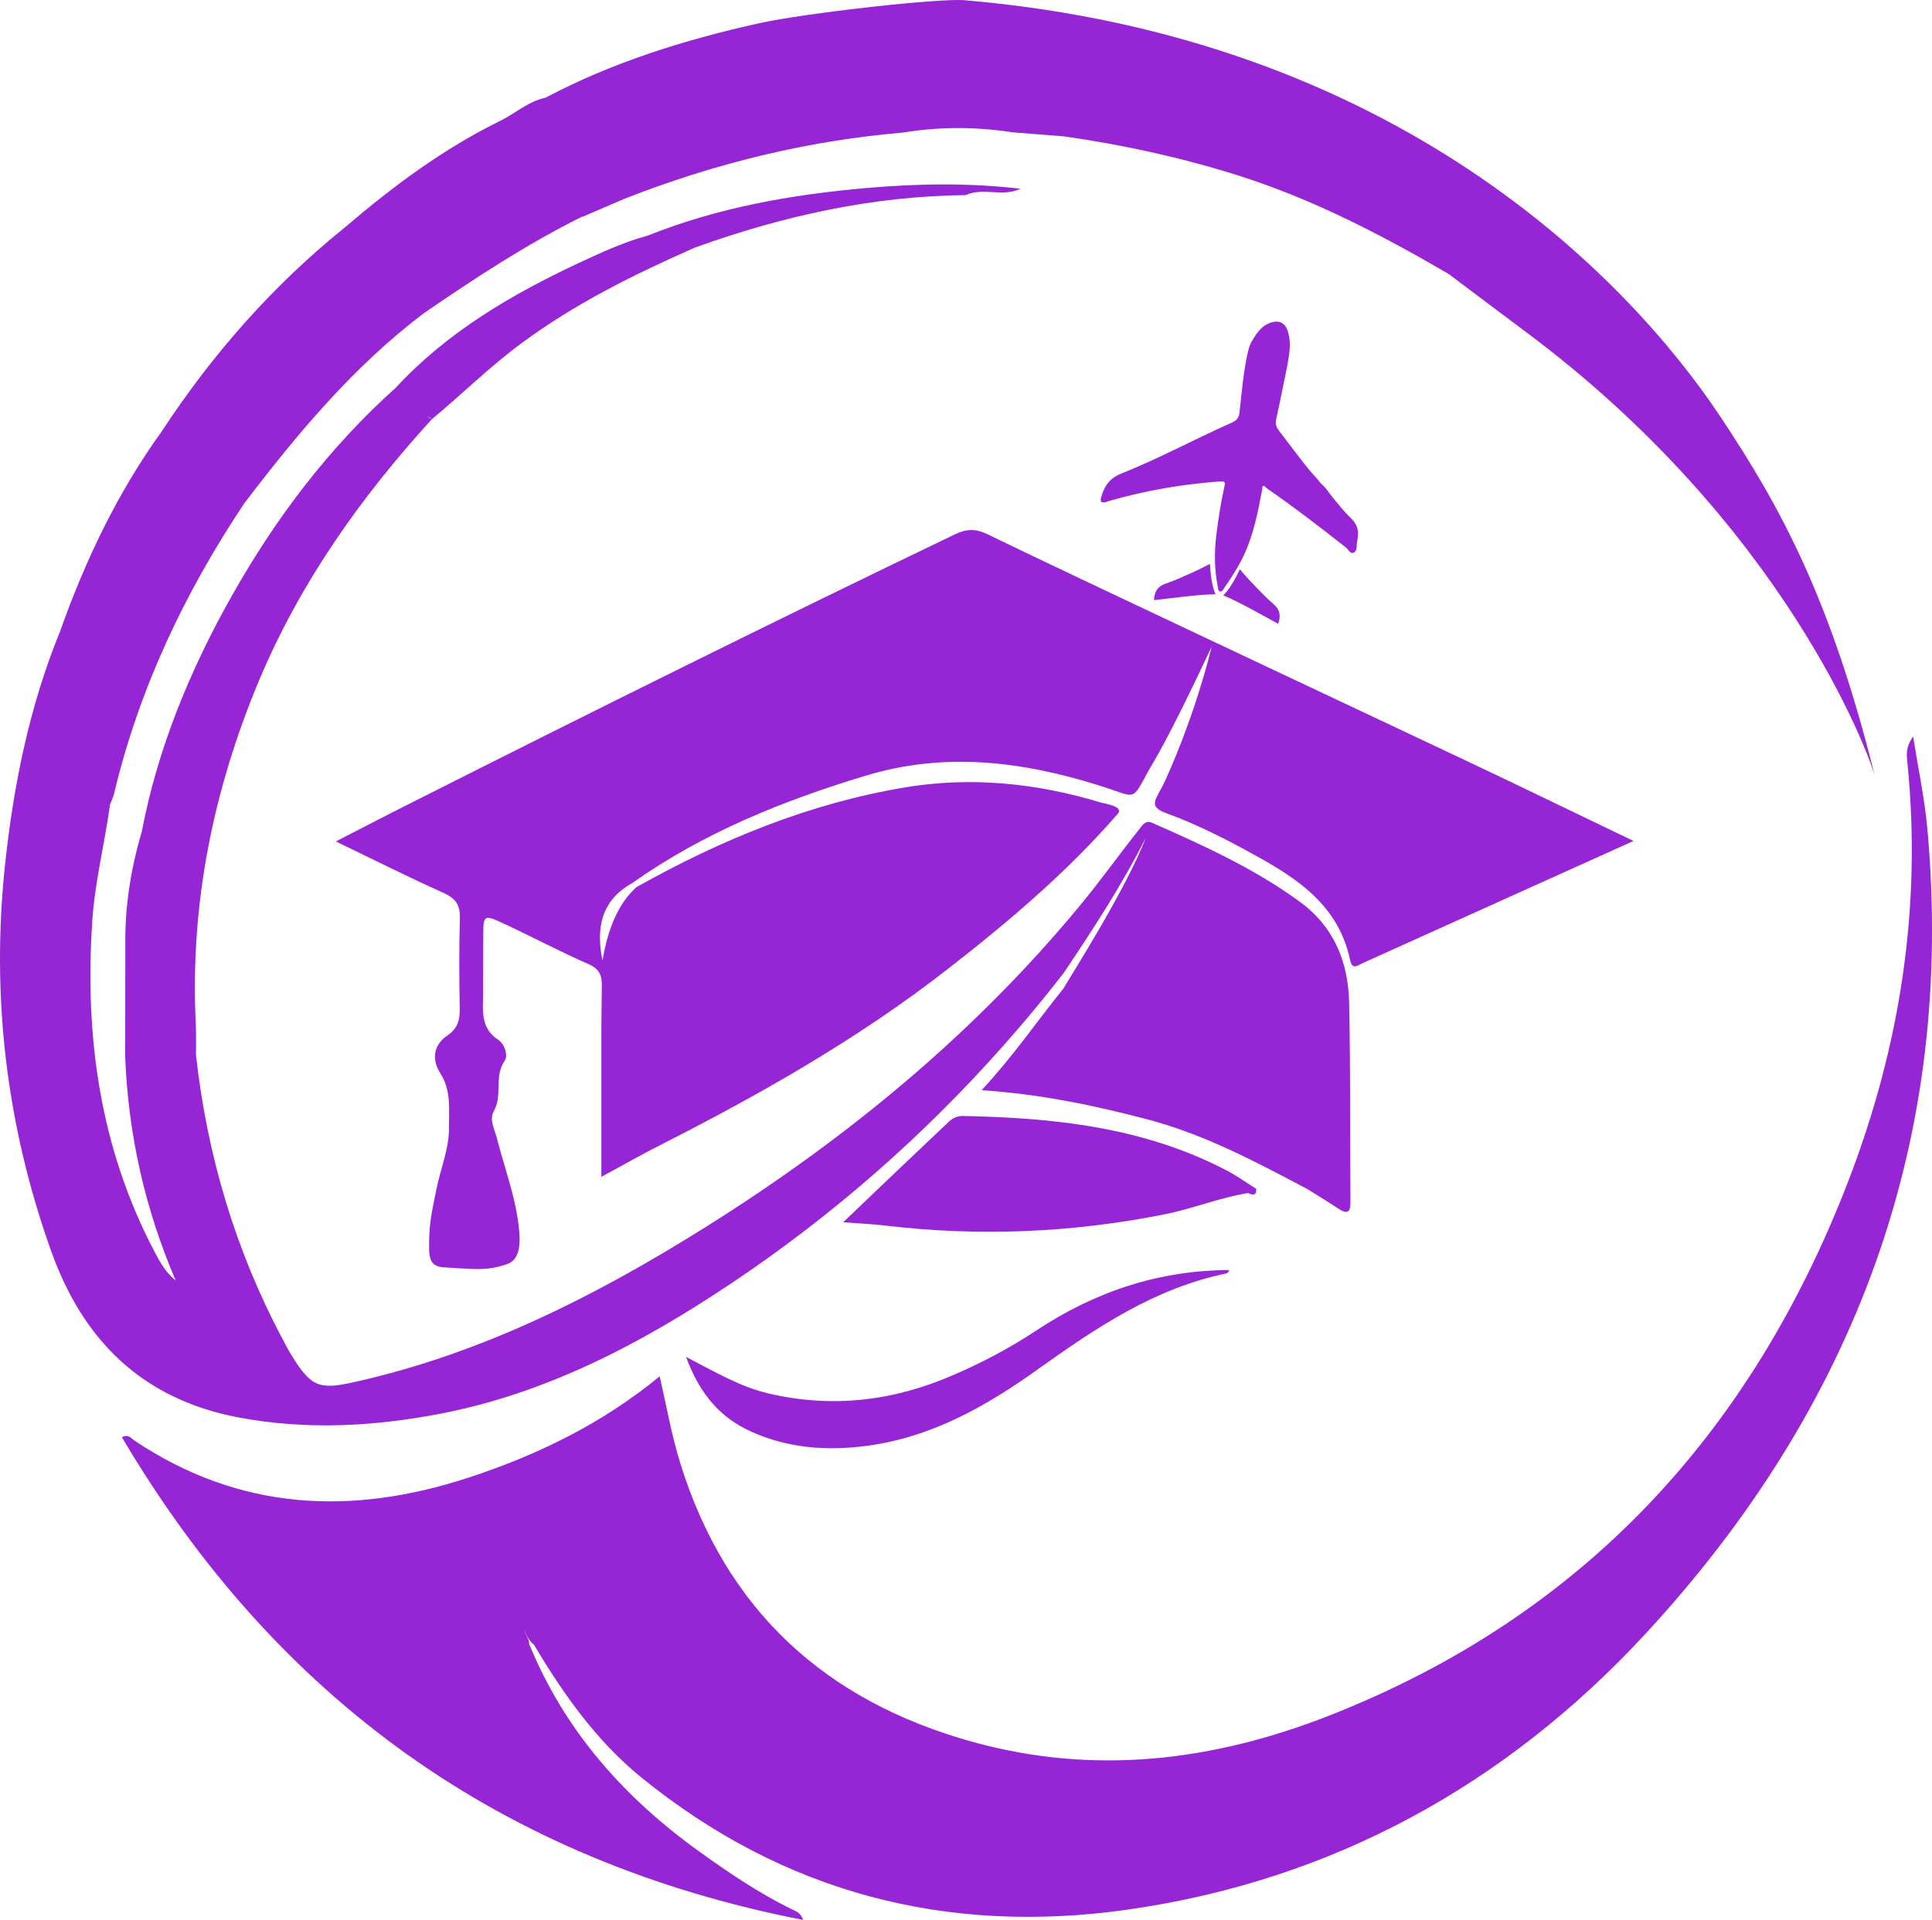 <?xml version="1.0" encoding="UTF-8"?>
<svg id="SQ" xmlns="http://www.w3.org/2000/svg" viewBox="0 0 941.02 935.35">
  <defs>
    <style>
      .cls-1 {
        fill: #9625d5;
        stroke-width: 0px;
      }
    </style>
  </defs>
  <g id="Logomark">
    <g>
      <path class="cls-1" d="M801.16,796.28c-67.79,73.19-152.08,119.85-251.98,134.05-87.68,12.45-167.3-8-236.66-64.29-22.09-17.92-38.15-40.8-52.57-64.97-2.25-1.63-3.32-4.06-4.68-7.16.9,2.82,2.48,4.68,2.48,7.04,17.3,42.26,46.26,74.83,82.94,101.14,14.25,10.26,28.68,20,44.4,27.78,2.14,1.07,4.85,1.69,6.09,5.47-146.45-28.62-256.27-107.34-331.83-235.19,3.21-1.69,4.73.73,6.2,1.69,51.05,34.15,105.54,36.68,162.45,18.09,33.75-11.04,65.19-26.31,93.31-49.42,3.32,14.42,5.75,28.46,9.92,41.98,22.2,71.79,70.6,116.24,142.78,136.19,59.56,16.4,117.2,9.18,173.61-12.96,123.34-48.51,205.27-137.54,252.55-260.1,25.24-65.48,35.84-133.04,28.96-203.13-.39-4-1.3-8.17,2.7-13.64,2.48,15.66,5.47,29.64,6.82,43.78,14.14,152.08-35.1,283.03-137.49,393.64Z"/>
      <path class="cls-1" d="M795.63,409.69c-44.63,20.17-88.35,39.84-132.02,59.56-2.59,1.18-4.96,3.44-6.03-1.63-6.14-28.91-29.19-41.75-52.29-54.26-11.89-6.42-24.18-12.43-36.91-17.07-10.08-3.68-5.02-6.71-.7-16.32,14.77-32.75,21.78-62.01,22.46-64.89-22.42,47.93-29.16,57.4-30.57,60.1-8.72,15.84-5.62,13.31-23.87,7.58-37.92-11.91-75.45-16.57-114.1-4.85-40.29,12.17-79,27.78-113.65,52.29-15.55,8.68-17.64,22.54-14.48,37.81q4.06-24.74,16.57-35.84c41.13-23.1,84.3-40.85,131.12-48.63,32.23-5.3,63.9-1.97,95.06,7.44,1.52.45,11.38,1.86,8.28,5.41-24.74,28.51-53.3,52.68-83,75.79-43.39,33.81-90.83,60.74-139.63,85.53-9.35,4.73-18.43,9.92-28.96,15.61v-45.08c0-15.95-.06-31.89.22-47.78.11-5.35-1.18-8.45-6.59-10.82-13.92-6.09-27.44-13.3-41.25-19.72-9.8-4.56-9.92-4.28-9.92,6.93-.06,8.96-.06,17.86-.06,26.76,0,8.4-1.58,17.07,7.33,22.93,3.1,2.08,5.02,7.55,3.1,10.37-5.24,7.61-.84,16.74-5.18,24.29-2.42,4.34.28,8.73,1.35,12.9,3.89,15.38,9.75,30.26,11.04,46.26.45,5.58.19,13.3-5.73,15.39-7.16,2.59-12.43,2.68-18.68,2.4-2.29-.1-11-.61-13.08-.8-5.17-.47-6.12-3.72-6.43-7.78-.22-13.02,1.04-17.77,3.58-30.39,2.03-9.97,6.2-19.83,6.08-29.69-.06-8.62,1.18-18.2-4.11-26.43-4.45-6.93-3.44-13.97,3.21-18.48,5.35-3.66,6.2-7.78,6.14-13.47-.28-14.65-.34-29.36.06-43.95.17-6.31-2.09-9.47-7.83-12.11-17.36-7.78-34.37-16.34-52.57-25.13,12.85-6.59,24.85-12.85,36.96-18.93,87.85-44.29,175.97-88.13,264.66-130.72,5.63-2.7,10.14-2.76,15.89.06,36.4,17.86,215.98,102.04,254.01,120.24,20,9.58,39.89,19.21,60.52,29.13Z"/>
      <path class="cls-1" d="M470.4.16c-11.55-1.35-78.66,6.31-100.41,11.1-36.18,8.06-71.39,18.93-104.3,36.34-8.45,1.8-14.76,7.72-22.26,11.38-27.61,13.58-52.01,31.78-75.28,51.67-35.22,28.34-64.69,61.87-89.42,99.56-21.58,29.98-37.24,62.88-49.53,97.54-14.93,36.51-22.6,74.83-26.76,113.65-6.82,64.12.68,126.84,22.37,187.8,15.66,44.06,44.68,72.46,91.23,81.31,32.57,6.2,65.25,4.51,97.65-1.63,52.18-9.92,98.27-34.15,141.82-63.22,62.38-41.64,116.53-92.41,162.62-151.69,14.26-21.3,28.28-42.71,39.84-65.64-9.13,24.51-39.16,71.5-40.01,73.25-13.02,16.17-24.79,33.36-39.84,49.53,28.62,1.92,55.16,7.44,81.48,14.42,27.44,7.33,52.23,20.57,77.08,33.7,5.13,3.21,10.26,6.31,15.27,9.64,4.73,3.1,5.86,1.3,5.8-3.61-.23-32.17.06-64.35-.62-96.52-.39-19.95-7.27-37.25-24.17-49.53-22.2-16.17-46.94-27.41-71.84-38.37-3.46-1.52-5.01,1.69-6.26,3.21-9.69,12.17-18.76,24.91-28.68,36.91-51.78,62.71-113.82,113.76-182.45,156.81-53.19,33.36-108.81,61.59-170.73,75.45-17.64,4-21.47,2.48-30.99-12.96-1.52-2.42-2.82-4.96-4.17-7.49-23.16-43.44-36.91-89.76-42.37-138.61,0-5.07.11-10.2-.11-15.27-2.87-58.21,8.4-113.82,30.82-167.41,20.06-47.73,49.47-89.2,84.13-127.23-.84-.56-1.52-.96-2.08-1.3.62.11,1.3.51,2.08,1.3,14.65-12.11,28.12-25.53,43.44-36.85,26.2-19.44,55.16-33.75,84.8-46.82,42.6-15.33,86.32-25.07,131.79-25.53,8.56-3.94,18.14,1.13,26.65-3.1-25.02-2.93-50.09-2.54-75.11-.34-36.4,3.21-72.18,9.47-106.33,23.16-11.61,3.1-22.48,8.17-33.3,13.19-33.13,15.5-64.35,33.75-89.53,60.97-32.46,29.13-58.43,63.45-79.79,101.31-20.34,36.12-36.06,74.04-43.89,115-5.3,17.92-8.23,36.23-8,54.94,0,18.2-.06,36.46-.06,54.66,1.47,37.81,9.64,74.15,24.62,109.03-4.85-3.89-7.61-8.9-10.26-13.92-26.71-50.77-34.2-105.09-30.37-161.66,1.3-19.05,6.08-37.58,8.62-56.4.68-1.75,1.52-3.44,1.97-5.24,12.17-51.11,34.32-97.76,63.33-141.32,25.92-34.03,53.19-66.77,87.62-92.8,24.85-17.02,49.98-33.58,77.03-46.99l.11.11c6.76-2.93,13.52-5.8,20.29-8.73,43.73-17.19,88.97-28.34,135.85-32.34,17.86-2.93,35.67-2.87,53.47-.11,8.34.68,16.68,1.35,24.96,1.97,28.62,4.06,56.74,10.2,84.35,18.88,36.51,11.49,70.15,28.96,103.06,48.18,12.23,9.13,24.37,18.4,36.63,27.5,127.05,94.35,168.1,206.43,170.92,217.08-21.36-85.83-45.61-130.65-75.33-175.23C792.31,134.48,679.4,18.2,470.4.16ZM665.08,53.57c.06-.06.06-.11.17-.17h.11c-.11.06-.17.17-.28.17Z"/>
      <path class="cls-1" d="M611.89,579.18c.11,3.55-1.8,3.04-3.94,2.03-13.8,2.2-26.71,7.55-40.4,10.31-45.3,9.07-90.72,10.99-136.53,5.52-6.14-.73-12.4-.96-20.34-1.58,18.03-17.24,34.71-33.19,51.5-49.02,1.8-1.69,4-2.82,6.87-2.76,44.4.85,88.07,5.47,128.3,26.48,5.07,2.65,9.69,5.97,14.54,9.02Z"/>
      <path class="cls-1" d="M598.81,618.73c-.39.51-.79,1.52-1.35,1.63-34.88,7.1-63.5,26.43-91.79,46.6-25.47,18.26-52.46,33.53-84.35,37.53-18.88,2.37-37.36,1.01-55.05-6.87-15.38-6.82-25.41-18.37-32.12-36.57,14.54,7.55,26.48,14.59,40.18,17.81,31.22,7.33,61.19,3.61,90.21-9.07,13.97-6.03,27.5-13.18,40.17-21.58,28.51-18.88,59.56-29.36,94.1-29.47Z"/>
    </g>
    <g id="Plane">
      <path class="cls-1" d="M626.77,160.13c1.68,4.04,1.69,8.29,1.13,12.47-.66,4.98-1.8,9.89-2.8,14.82-1.13,5.66-2.27,11.33-3.54,16.96-.49,2.18.1,3.79,1.43,5.5,4.98,6.37,9.68,12.96,14.82,19.2,1.78,2.16,3.87,4.12,5.52,6.43,1.8,1.35,3.02,3.22,4.36,4.99,3.24,4.11,6.52,8.3,10.21,11.84,3.72,3.57,4.05,7.02,3.12,11.34-.02.09.03.19.01.28-.46,1.8.17,4.32-1.6,5.22s-2.71-1.54-3.94-2.51c-12.61-9.93-25.33-19.69-38.51-28.84-.47-.33-.87-.75-1.3-1.12-1.27.03-.78,1.04-.89,1.67-2.1,11.03-4.18,22.07-9.03,32.32-2.63,5.56-6,10.66-9.46,15.71-.52.76-1.02,1.99-2.08,1.7-.98-.26-.92-1.6-1.1-2.5-1.63-8.16-1.69-16.39-.72-24.62.95-8.01,2.2-15.98,3.95-23.86.47-2.07.45-2.78-2.07-2.6-18.2,1.34-36.09,4.37-53.64,9.4-.73.21-1.43.54-2.18.72-1.96.44-2.73-.24-2.15-2.28,1.47-5.35,4-9.33,9.71-11.61,18.36-7.33,35.77-16.77,53.82-24.81,2.55-1.14,3.6-2.34,3.91-5.21,1.09-9.82,1.87-19.7,4.1-29.37.48-2.07,1.1-4.06,2.3-5.83,2.48-4.19,5.33-7.91,10.56-8.79,2.61-.44,4.99.86,6.03,3.34Z"/>
      <path class="cls-1" d="M589.32,274.71c.24,4.49.86,10.63,2.75,14.79-10.14.24-19.97,1.8-30.01,2.87.22-4.14,1.73-6.69,5.74-8.05,4.92-1.68,9.77-3.99,14.71-6.19,3.09-1.46,3.31-1.66,6.81-3.42Z"/>
      <path class="cls-1" d="M603.88,277.33c-1.9,4.08-4.76,9.54-8.07,12.7,9.32,4,17.86,9.12,26.77,13.86,1.34-3.92.89-6.85-2.32-9.61-3.94-3.4-7.57-7.34-11.34-11.23-2.32-2.51-2.45-2.77-5.04-5.71Z"/>
    </g>
  </g>
</svg>